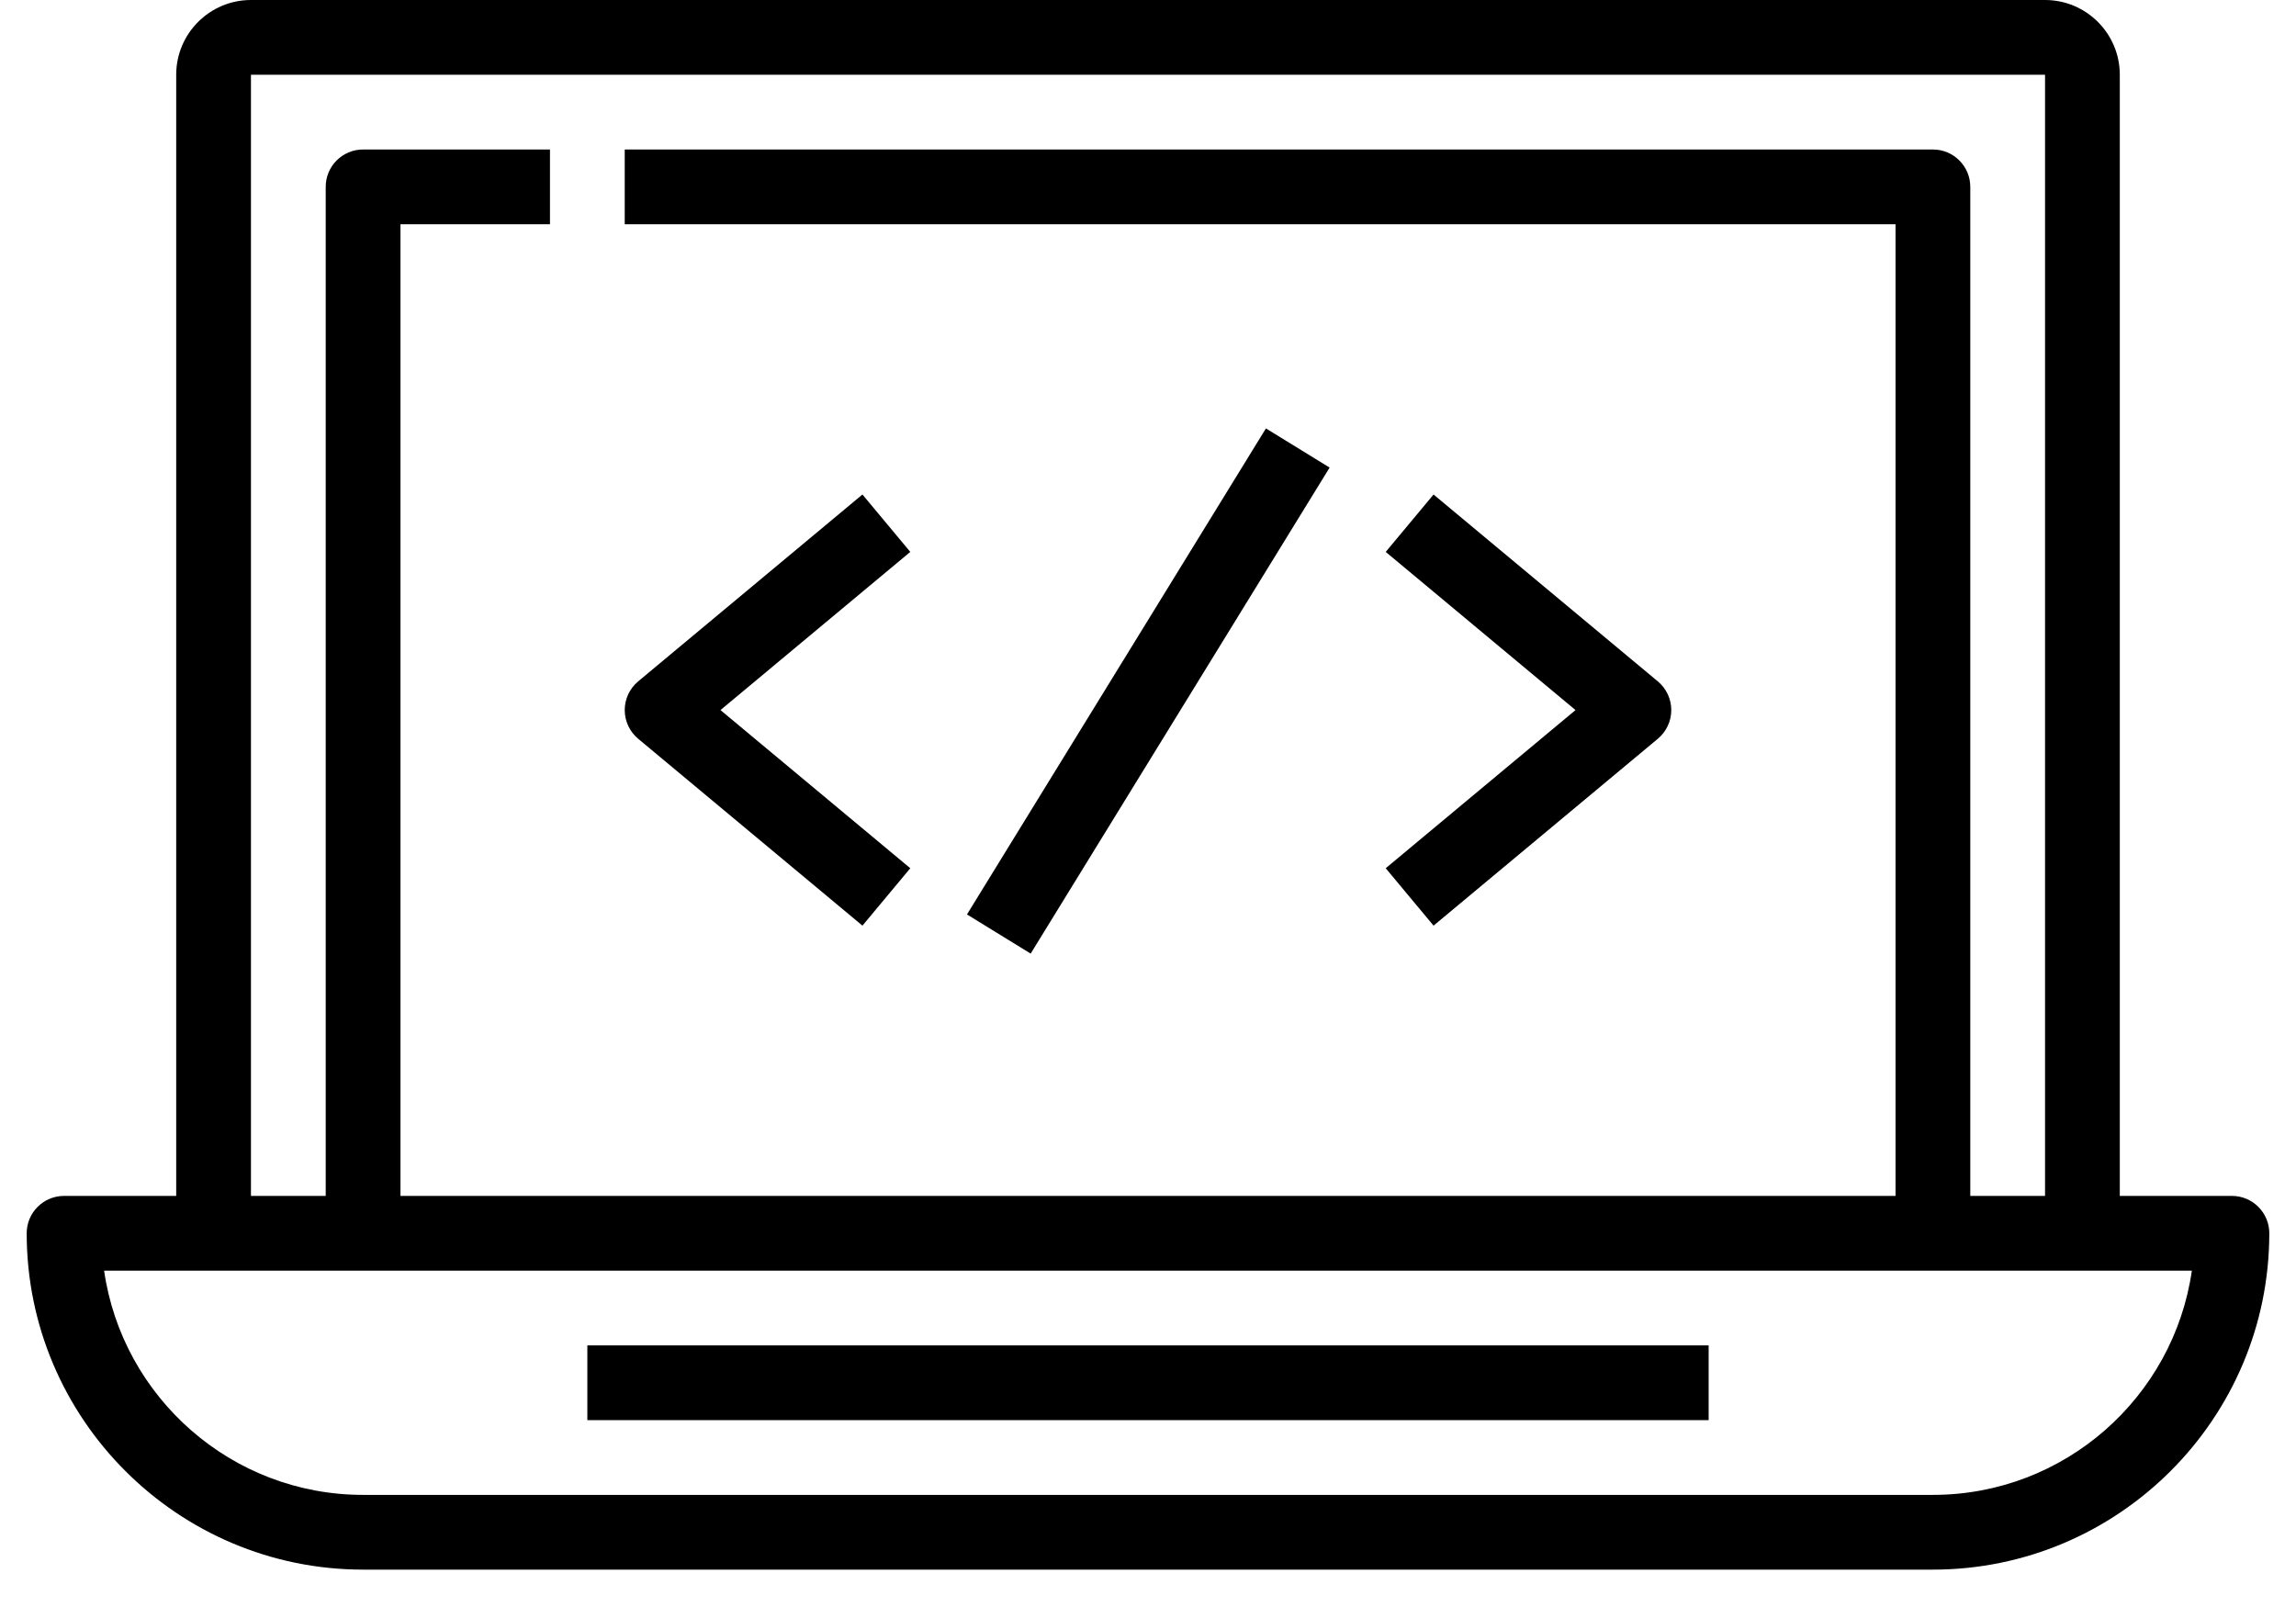 <svg xmlns="http://www.w3.org/2000/svg" xmlns:xlink="http://www.w3.org/1999/xlink" version="1.1" x="0px" y="0px" width="60px" height="42px" viewBox="2 11 60 43" style="enable-background:new 0 0 64 64;" xml:space="preserve"><path d="M61,43h-3V13c0-1.103-0.897-2-2-2H8c-1.103,0-2,0.897-2,2v30H3c-0.552,0-1,0.448-1,1c0,4.962,4.038,9,9,9h42  c4.962,0,9-4.038,9-9C62,43.448,61.552,43,61,43z M8,13h48v30h-2V16c0-0.552-0.448-1-1-1H18v2h34v26H12V17h4v-2h-5  c-0.552,0-1,0.448-1,1v27H8V13z M53,51H11c-3.521,0-6.442-2.612-6.929-6h55.857C59.442,48.388,56.521,51,53,51z"/><rect x="17" y="47" width="30" height="2"/><path d="M24.36,35.768l1.28-1.536L20.562,30l5.078-4.232l-1.28-1.536l-6,5C18.132,29.422,18,29.703,18,30s0.132,0.578,0.36,0.768  L24.36,35.768z"/><path d="M39.64,35.768l6-5C45.868,30.578,46,30.297,46,30s-0.132-0.578-0.36-0.768l-6-5l-1.28,1.536L43.438,30l-5.078,4.232  L39.64,35.768z"/><rect x="24.368" y="28.5" transform="matrix(0.524 -0.852 0.852 0.524 -9.894 41.296)" width="15.264" height="2"/></svg>